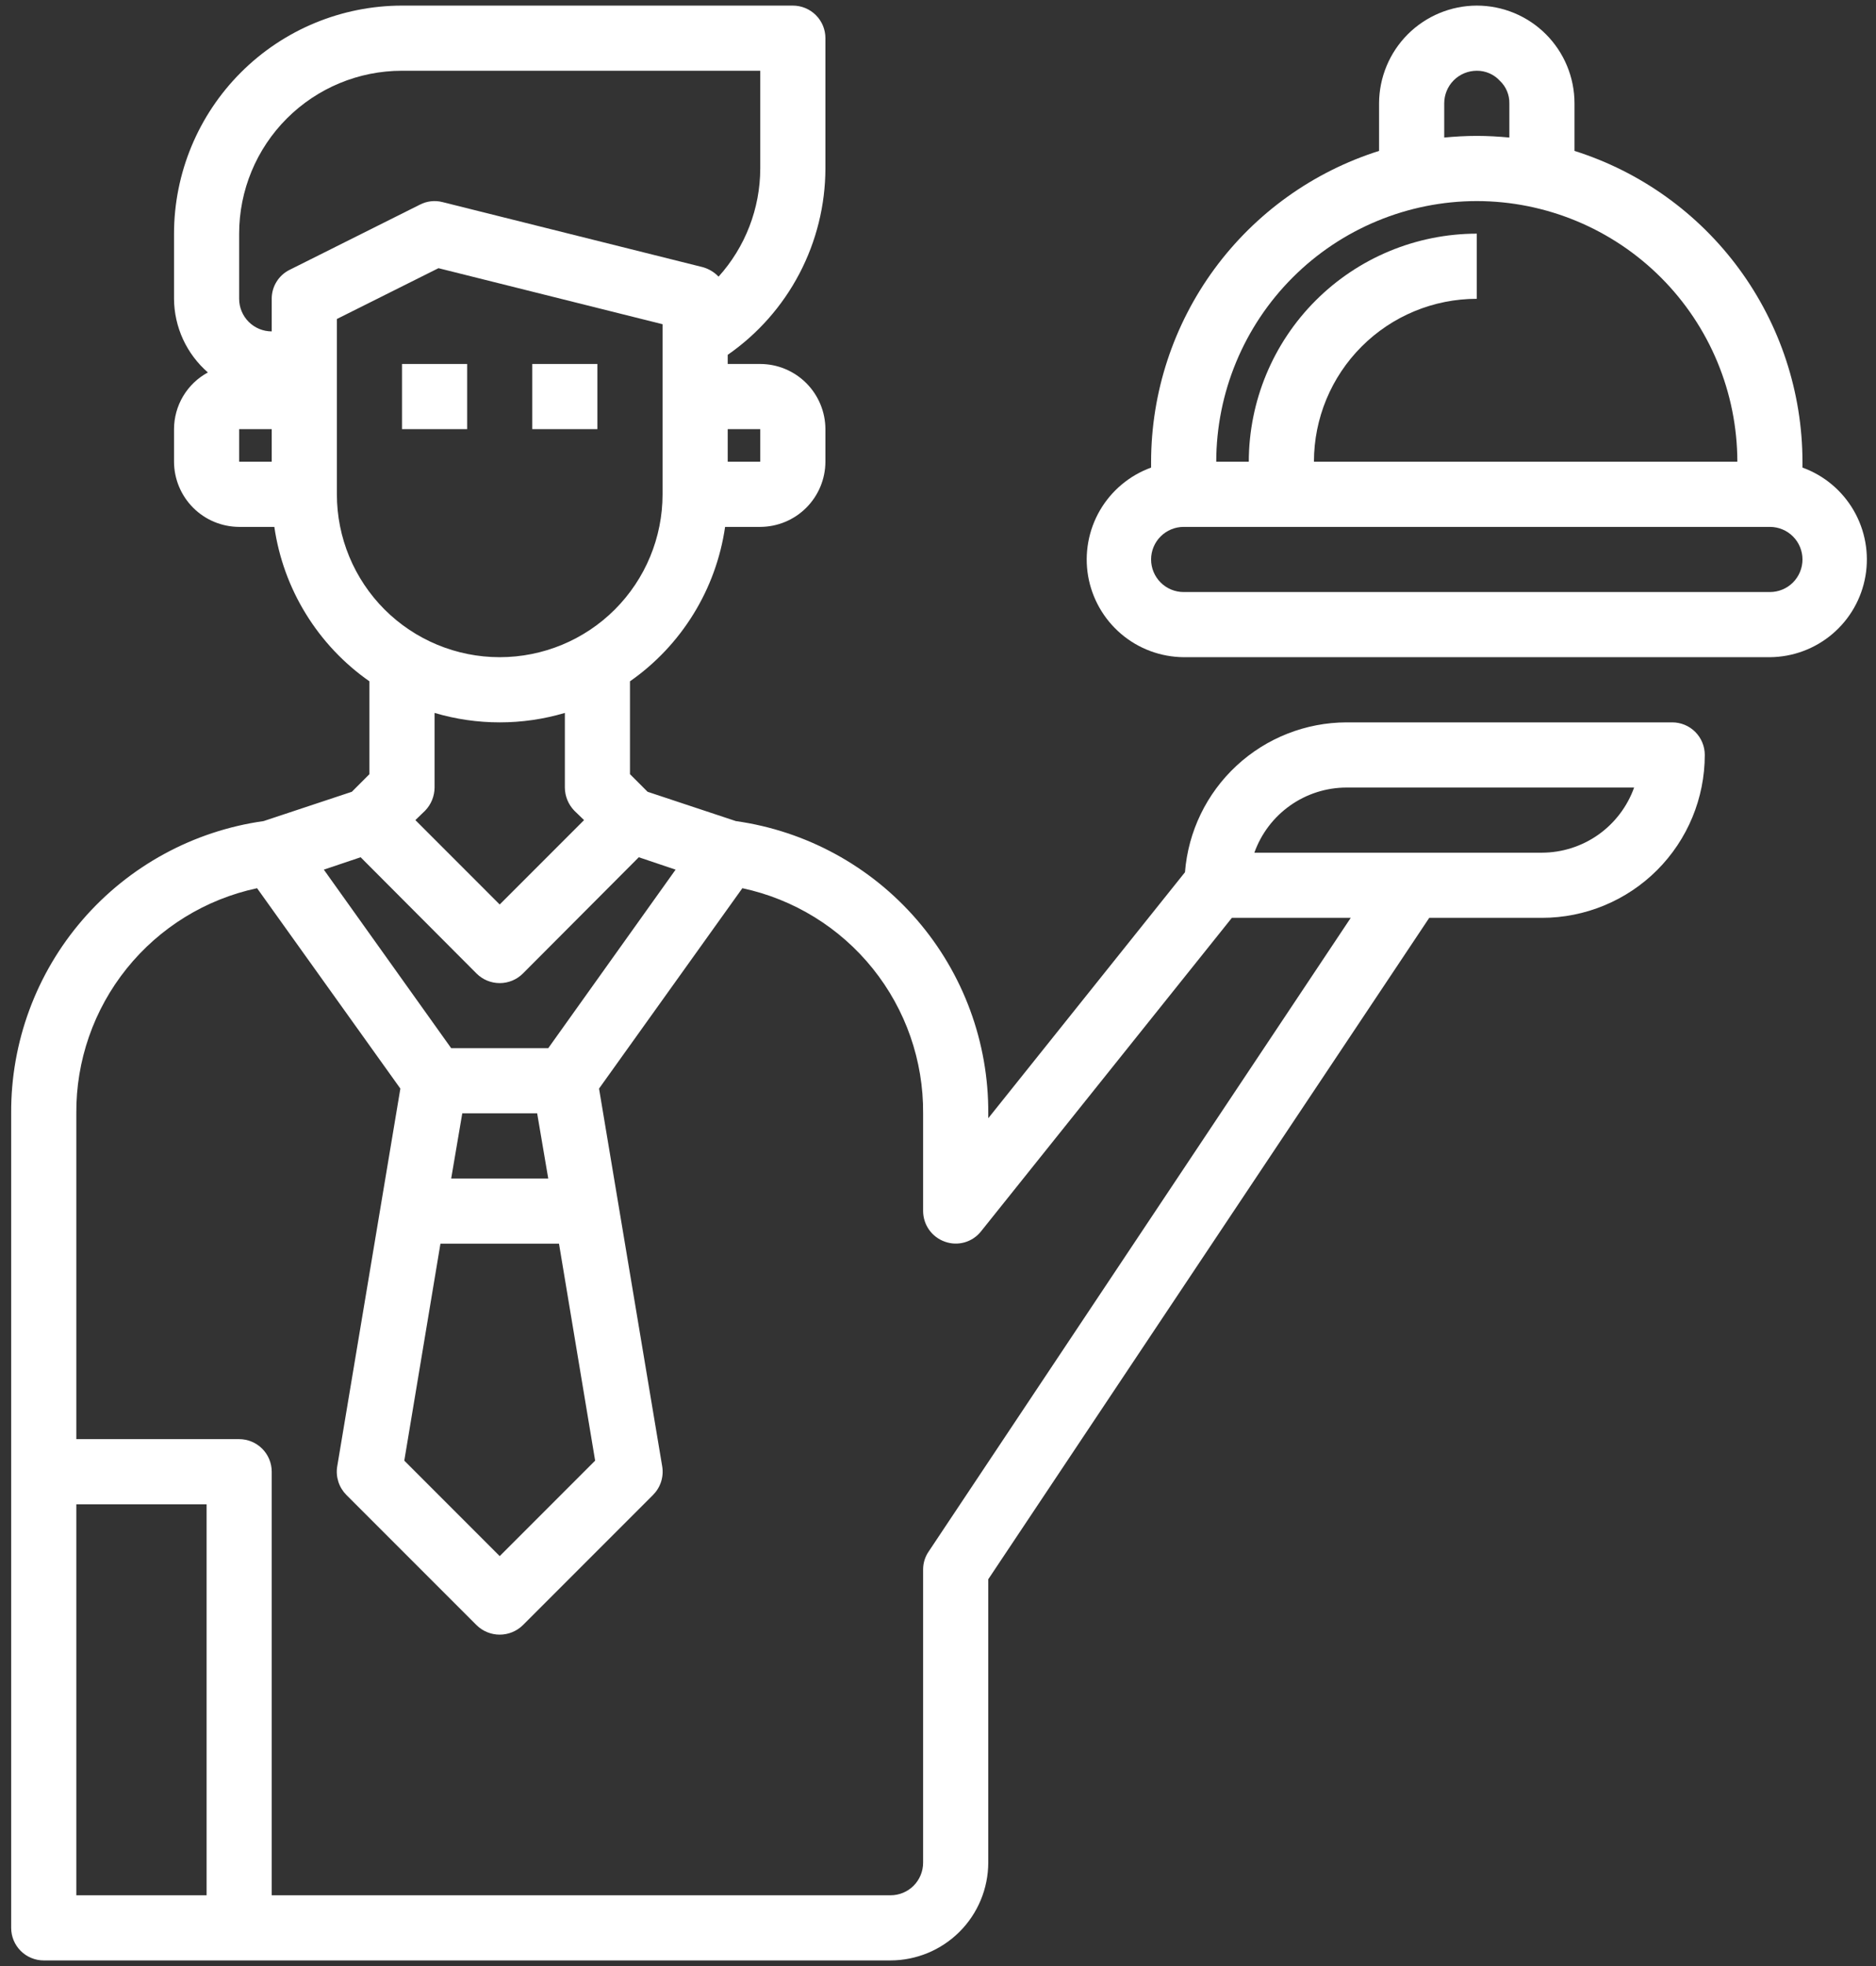 <svg width="63" height="66" viewBox="0 0 63 66" fill="none" xmlns="http://www.w3.org/2000/svg">
<rect x="0" y="0" width="63" height="66" fill="#333333" stroke="none"/>
<path d="M56.156 24.25H45.219C43.848 24.254 42.529 24.774 41.524 25.706C40.519 26.638 39.901 27.915 39.794 29.281L33.188 37.539V37.375C33.201 34.991 32.35 32.683 30.791 30.878C29.232 29.074 27.072 27.897 24.711 27.564L21.747 26.58L21.156 25.989V22.872C22.015 22.272 22.741 21.502 23.29 20.61C23.84 19.719 24.2 18.724 24.35 17.688H25.531C26.111 17.686 26.666 17.455 27.076 17.045C27.486 16.635 27.717 16.08 27.719 15.5V14.406C27.717 13.827 27.486 13.271 27.076 12.861C26.666 12.451 26.111 12.22 25.531 12.219H24.438V11.912C25.448 11.211 26.274 10.276 26.845 9.187C27.417 8.097 27.716 6.886 27.719 5.656V1.281C27.719 0.991 27.604 0.713 27.399 0.508C27.193 0.303 26.915 0.188 26.625 0.188H13.5C11.47 0.19 9.524 0.997 8.089 2.433C6.654 3.868 5.846 5.814 5.844 7.844V10.031C5.847 10.5 5.95 10.963 6.146 11.39C6.343 11.816 6.627 12.195 6.981 12.503C6.638 12.689 6.351 12.963 6.151 13.298C5.951 13.633 5.845 14.016 5.844 14.406V15.5C5.846 16.08 6.077 16.635 6.487 17.045C6.896 17.455 7.452 17.686 8.031 17.688H9.213C9.363 18.724 9.723 19.719 10.273 20.61C10.822 21.502 11.548 22.272 12.406 22.872V25.989L11.816 26.58L8.852 27.564C6.491 27.897 4.331 29.074 2.772 30.878C1.213 32.683 0.362 34.991 0.375 37.375V64.719C0.375 65.009 0.49 65.287 0.696 65.492C0.901 65.697 1.179 65.812 1.469 65.812H29.906C30.776 65.81 31.609 65.463 32.224 64.849C32.839 64.234 33.185 63.401 33.188 62.531V53.016L47.997 30.812H51.781C53.232 30.812 54.623 30.236 55.648 29.211C56.674 28.185 57.25 26.794 57.25 25.344C57.25 25.054 57.135 24.776 56.93 24.57C56.725 24.365 56.447 24.25 56.156 24.25ZM25.531 14.406V15.5H24.438V14.406H25.531ZM9.125 15.5H8.031V14.406H9.125V15.5ZM9.727 9.058C9.545 9.147 9.393 9.286 9.287 9.458C9.18 9.63 9.124 9.829 9.125 10.031V11.125C8.835 11.125 8.557 11.01 8.352 10.805C8.147 10.6 8.031 10.321 8.031 10.031V7.844C8.031 6.393 8.608 5.002 9.633 3.977C10.659 2.951 12.05 2.375 13.5 2.375H25.531V5.656C25.529 6.998 25.03 8.291 24.131 9.287C23.988 9.137 23.806 9.028 23.606 8.97L14.856 6.783C14.603 6.719 14.334 6.75 14.102 6.87L9.727 9.058ZM11.313 16.594V10.709L14.725 9.003L22.25 10.884V16.594C22.25 18.044 21.674 19.435 20.648 20.461C19.623 21.486 18.232 22.062 16.781 22.062C15.331 22.062 13.94 21.486 12.914 20.461C11.889 19.435 11.313 18.044 11.313 16.594ZM19.286 27.214L19.614 27.531L16.781 30.364L13.949 27.531L14.277 27.214C14.478 27.006 14.592 26.727 14.594 26.438V23.933C16.022 24.356 17.541 24.356 18.969 23.933V26.438C18.971 26.727 19.085 27.006 19.286 27.214ZM12.111 28.778L16.005 32.683C16.211 32.888 16.491 33.003 16.781 33.003C17.072 33.003 17.352 32.888 17.558 32.683L21.452 28.778L22.688 29.194L18.411 35.188H15.152L10.875 29.194L12.111 28.778ZM18.772 41.75L19.986 49.034L16.781 52.239L13.577 49.034L14.791 41.75H18.772ZM15.152 39.562L15.524 37.375H18.039L18.411 39.562H15.152ZM6.938 63.625H2.563V50.5H6.938V63.625ZM31.186 52.086C31.064 52.263 31 52.473 31 52.688V62.531C31 62.821 30.885 63.099 30.68 63.305C30.475 63.51 30.197 63.625 29.906 63.625H9.125V49.406C9.125 49.116 9.01 48.838 8.805 48.633C8.6 48.428 8.321 48.312 8.031 48.312H2.563V37.375C2.55 35.609 3.147 33.893 4.253 32.516C5.359 31.139 6.906 30.186 8.633 29.817L13.445 36.544L11.324 49.231C11.296 49.403 11.31 49.578 11.363 49.744C11.416 49.909 11.508 50.059 11.63 50.183L16.005 54.558C16.212 54.761 16.491 54.875 16.781 54.875C17.072 54.875 17.351 54.761 17.558 54.558L21.933 50.183C22.055 50.059 22.147 49.909 22.2 49.744C22.253 49.578 22.267 49.403 22.239 49.231L20.117 36.544L24.93 29.817C26.657 30.186 28.204 31.139 29.31 32.516C30.416 33.893 31.013 35.609 31 37.375V40.656C31.001 40.882 31.072 41.103 31.203 41.287C31.334 41.471 31.52 41.61 31.733 41.684C31.947 41.761 32.179 41.768 32.397 41.705C32.614 41.642 32.807 41.513 32.947 41.334L41.369 30.812H45.361L31.186 52.086ZM51.781 28.625H42.124C42.352 27.986 42.772 27.433 43.325 27.042C43.879 26.65 44.541 26.439 45.219 26.438H54.877C54.648 27.076 54.229 27.629 53.675 28.021C53.121 28.412 52.46 28.623 51.781 28.625Z" fill="white"/>
<path d="M60.531 15.697V15.5C60.527 13.173 59.783 10.908 58.407 9.032C57.031 7.157 55.093 5.767 52.875 5.066V3.469C52.875 2.599 52.529 1.764 51.914 1.149C51.298 0.533 50.464 0.188 49.594 0.188C48.724 0.19 47.891 0.537 47.276 1.151C46.662 1.766 46.315 2.599 46.312 3.469V5.066C44.094 5.767 42.157 7.157 40.78 9.032C39.404 10.908 38.66 13.173 38.656 15.5V15.697C37.933 15.959 37.325 16.468 36.938 17.133C36.552 17.799 36.411 18.579 36.541 19.337C36.672 20.095 37.065 20.784 37.651 21.282C38.237 21.78 38.98 22.056 39.75 22.062H59.437C60.207 22.056 60.95 21.78 61.536 21.282C62.123 20.784 62.516 20.095 62.646 19.337C62.776 18.579 62.636 17.799 62.249 17.133C61.863 16.468 61.255 15.959 60.531 15.697ZM48.5 3.469C48.5 3.179 48.615 2.9 48.82 2.695C49.025 2.49 49.304 2.375 49.594 2.375C49.74 2.374 49.884 2.403 50.018 2.462C50.152 2.52 50.272 2.606 50.37 2.714C50.473 2.811 50.554 2.928 50.608 3.058C50.663 3.188 50.69 3.328 50.687 3.469V4.617C50.327 4.584 49.966 4.562 49.594 4.562C49.222 4.562 48.861 4.584 48.5 4.617V3.469ZM49.594 6.75C51.913 6.753 54.137 7.676 55.777 9.316C57.418 10.957 58.34 13.18 58.344 15.5H44.125C44.125 14.05 44.701 12.659 45.727 11.633C46.752 10.607 48.143 10.031 49.594 10.031V7.844C47.564 7.846 45.618 8.653 44.182 10.089C42.747 11.524 41.94 13.47 41.937 15.5H40.844C40.847 13.18 41.77 10.957 43.41 9.316C45.05 7.676 47.274 6.753 49.594 6.75ZM59.437 19.875H39.75C39.46 19.875 39.182 19.76 38.977 19.555C38.771 19.349 38.656 19.071 38.656 18.781C38.656 18.491 38.771 18.213 38.977 18.008C39.182 17.803 39.46 17.688 39.75 17.688H59.437C59.727 17.688 60.006 17.803 60.211 18.008C60.416 18.213 60.531 18.491 60.531 18.781C60.531 19.071 60.416 19.349 60.211 19.555C60.006 19.76 59.727 19.875 59.437 19.875Z" fill="white"/>
<path d="M15.688 12.219H13.5V14.406H15.688V12.219Z" fill="white"/>
<path d="M20.062 12.219H17.875V14.406H20.062V12.219Z" fill="white"/>
</svg>
